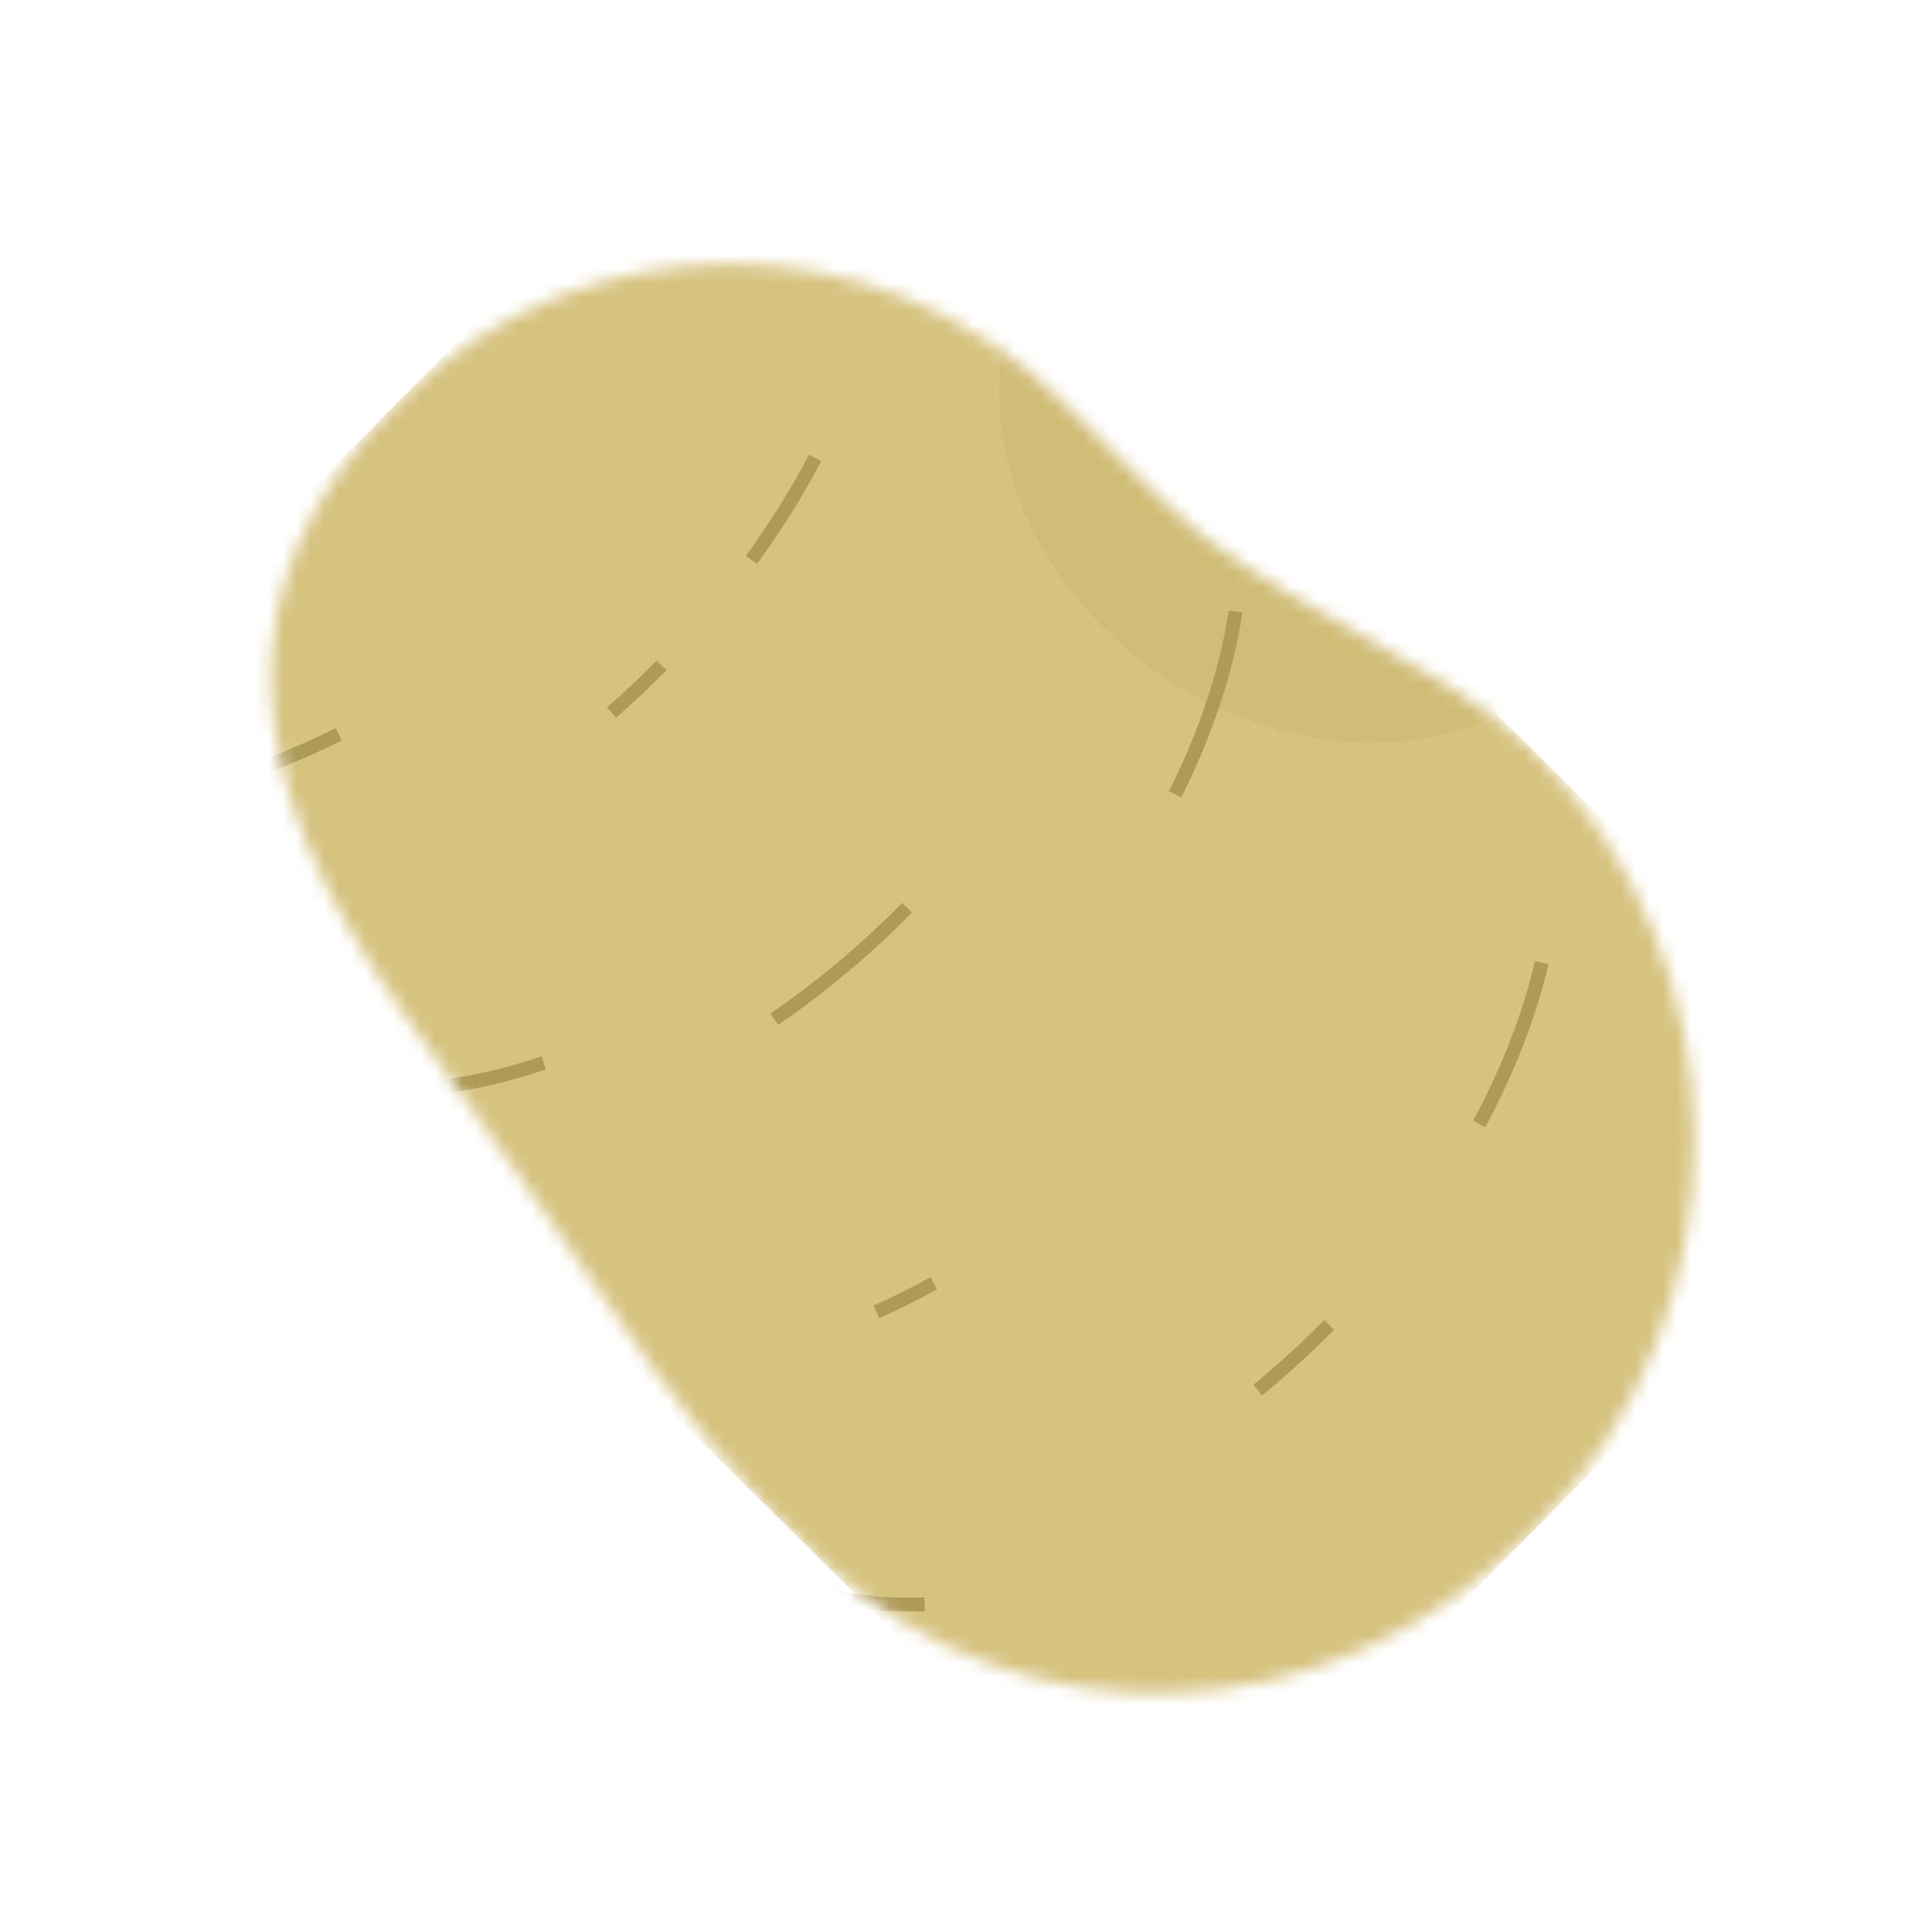 <svg width="140" height="140" viewBox="0 0 140 140" fill="none" xmlns="http://www.w3.org/2000/svg">
<mask id="mask0" mask-type="alpha" maskUnits="userSpaceOnUse" x="1" y="0" width="139" height="138">
<path d="M84.28 36.311C81.382 33.352 79.428 31.516 76.828 28.947C63.472 15.748 41.945 15.875 28.746 29.232C15.547 42.588 17.595 56.875 29.005 73.071C35.734 82.623 39.394 87.556 43.624 93.845C48.916 101.711 53.471 107.664 60.005 113.547C73.768 125.939 95.726 126.482 111.254 110.769C126.783 95.055 126.633 69.729 110.919 54.201C104.666 48.021 91.04 43.211 84.28 36.311Z" fill="#D6C380"/>
</mask>
<g mask="url(#mask0)">
<rect x="2.035" y="56.26" width="78" height="116" transform="rotate(-45.339 2.035 56.26)" fill="#D6C380"/>
<ellipse cx="95.458" cy="32.069" rx="20.323" ry="24.327" transform="rotate(-54.58 95.458 32.069)" fill="#D0BD77"/>
<path d="M47.95 48.21C46.761 49.413 45.544 50.557 44.306 51.638M-7.178 52.779C-0.153 59.722 12.211 59.432 24.552 53.206M54.452 40.576C56.22 38.148 57.762 35.671 59.068 33.187" stroke="#AE9B58"/>
<path d="M65.732 65.783C62.672 68.879 59.43 71.577 56.113 73.851M14.16 73.866C19.95 79.588 29.364 80.397 39.404 77.021" stroke="#AE9B58"/>
<path d="M85.153 57.56C87.41 53.062 88.89 48.562 89.535 44.315" stroke="#AE9B58"/>
<path d="M51.858 111.12C55.639 114.857 60.967 116.499 67.005 116.247" stroke="#AE9B58"/>
<path d="M96.317 96.007C94.641 97.704 92.91 99.281 91.141 100.734M107.19 81.446C109.304 77.515 110.828 73.562 111.723 69.758M67.66 92.994C66.276 93.759 64.889 94.45 63.506 95.066" stroke="#AE9B58"/>
</g>
</svg>
